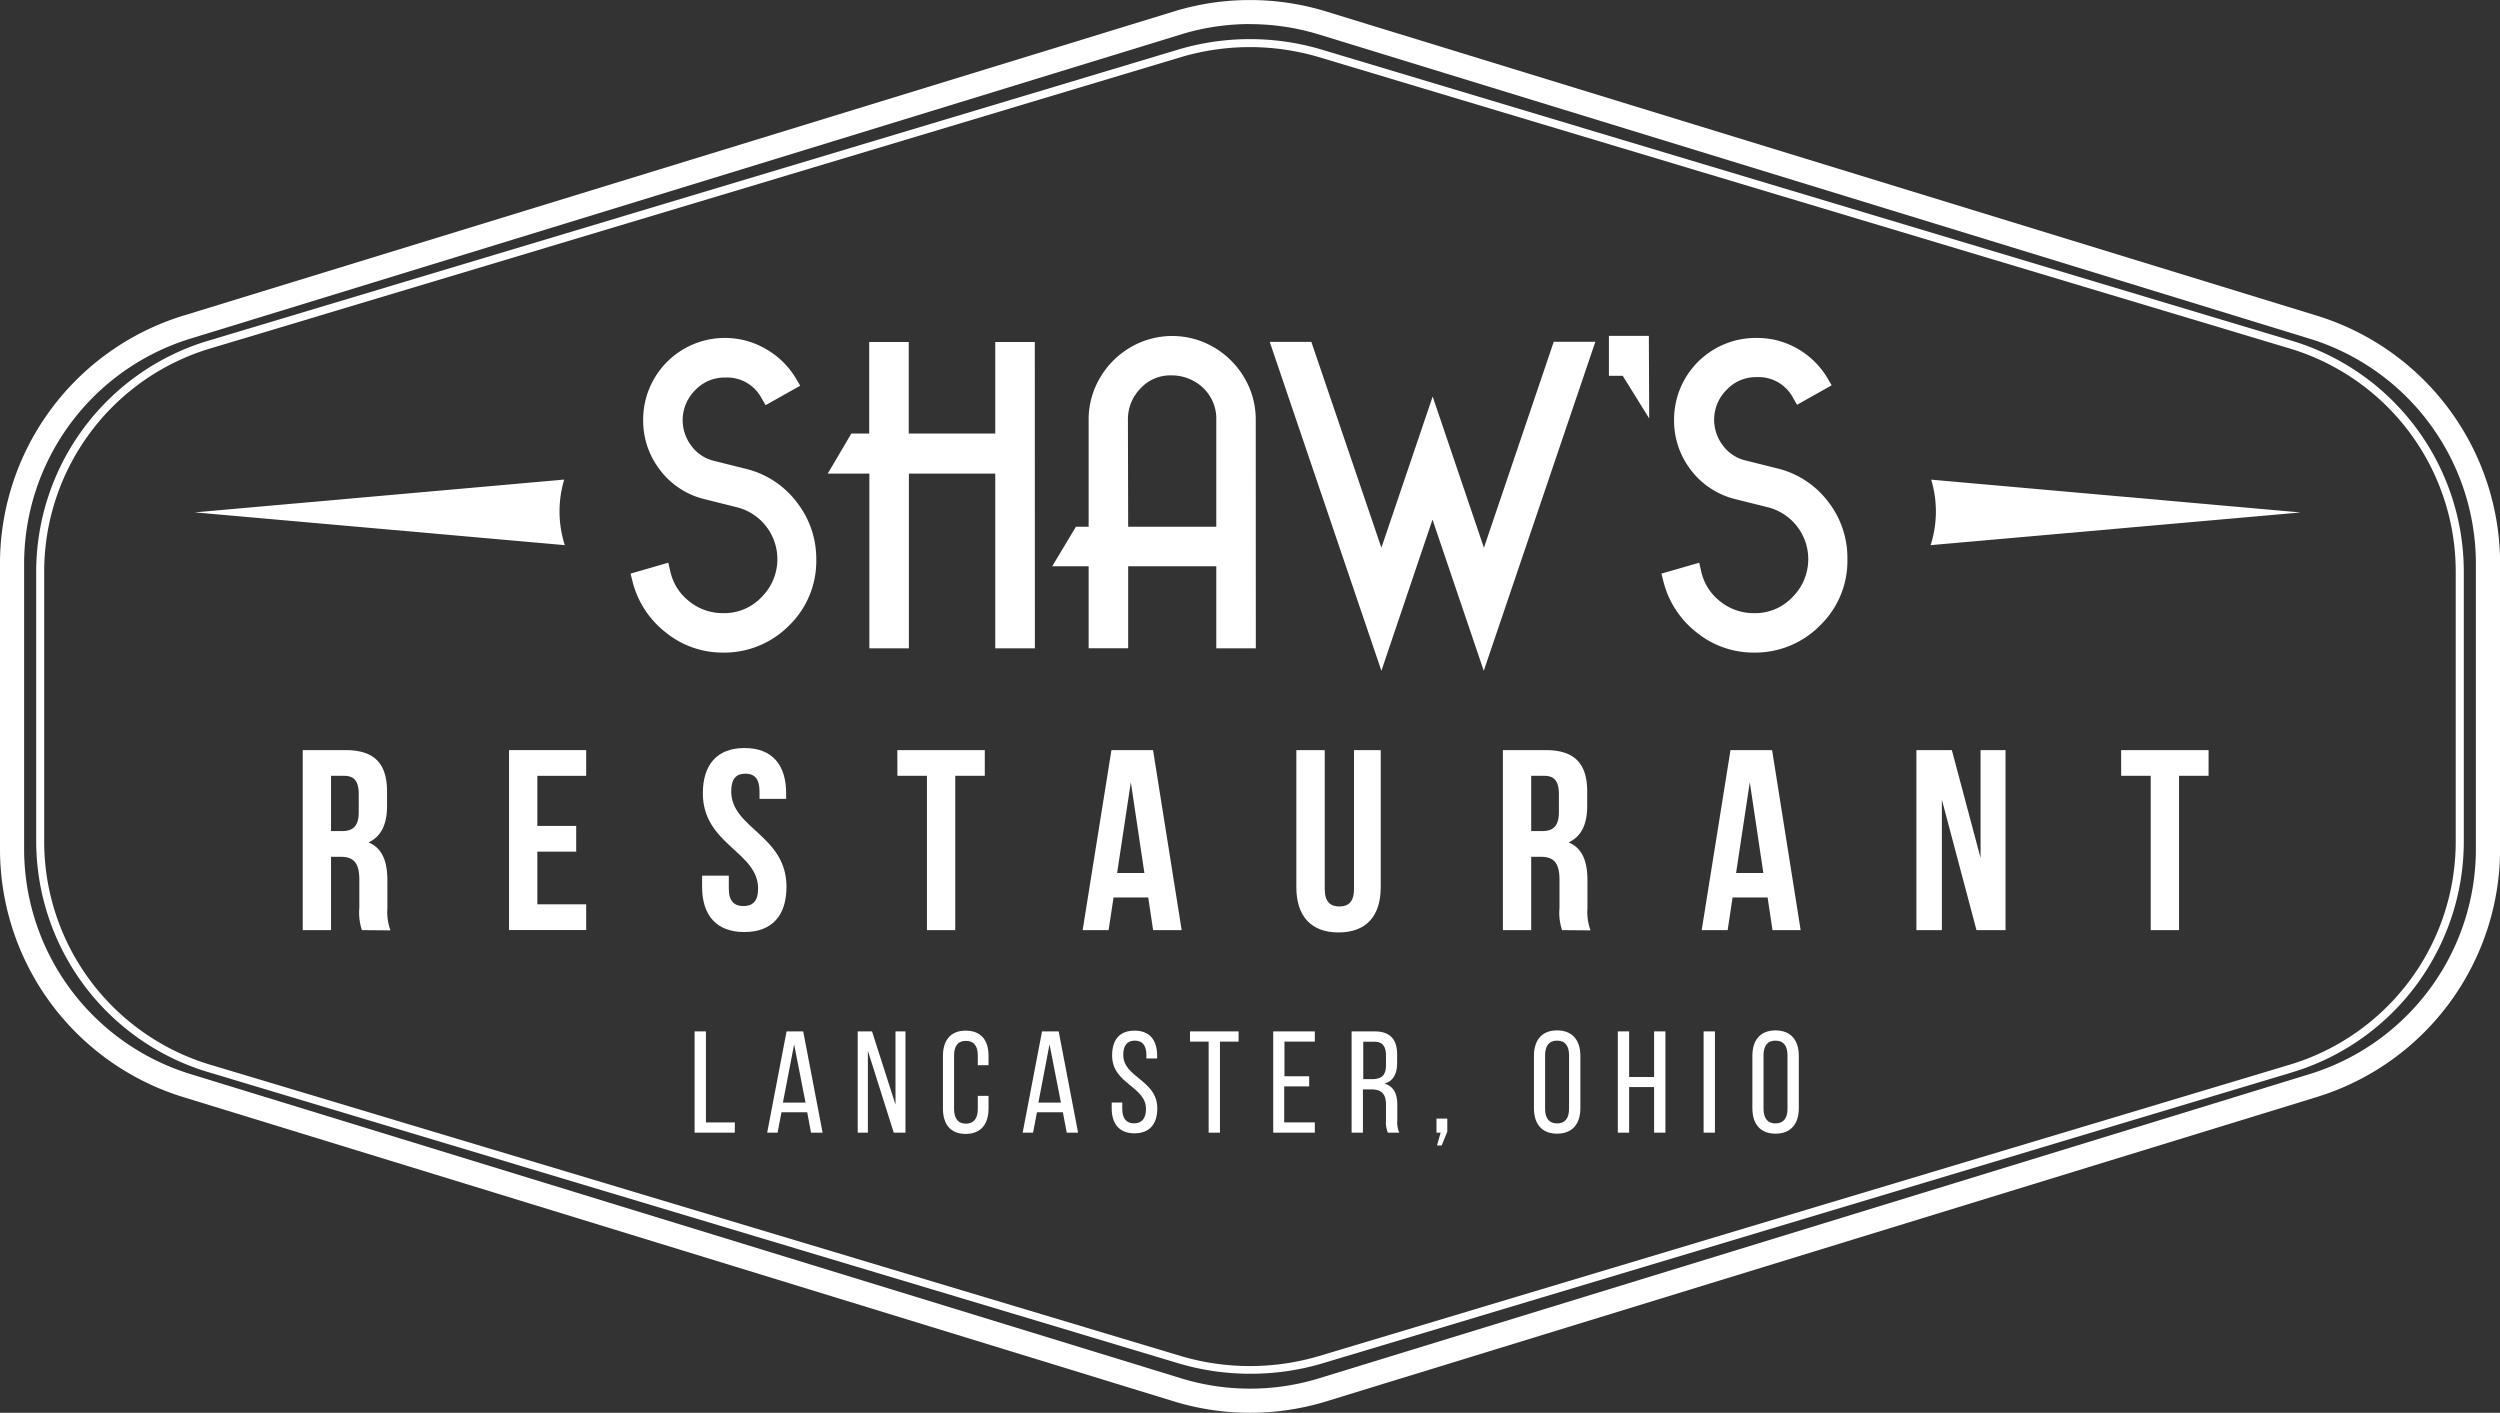 <svg xmlns="http://www.w3.org/2000/svg" viewBox="0 0 300.42 169.77"><rect x="0" y="0" width="300.42" height="169.77" fill="#333333" stroke="none"/><defs><style>.cls-1{fill:#fff;}</style></defs><title>Asset 2</title><g id="Layer_2" data-name="Layer 2"><g id="Layer_1-2" data-name="Layer 1"><path class="cls-1" d="M150.21,165.08a30.22,30.22,0,0,1-8.42-1.2l-116.62-35A29,29,0,0,1,4.35,101V68.82A29,29,0,0,1,25.17,40.9l116.61-35a30.17,30.17,0,0,1,16.84,0l116.62,35a29,29,0,0,1,20.83,27.92V101a29,29,0,0,1-20.83,27.92l-116.62,35A30.23,30.23,0,0,1,150.21,165.08Zm0-159.42a29.24,29.24,0,0,0-8.15,1.16l-116.61,35a28,28,0,0,0-20.14,27V101a28,28,0,0,0,20.14,27l116.61,35a29.24,29.24,0,0,0,16.29,0l116.61-35a28,28,0,0,0,20.14-27V68.82a28,28,0,0,0-20.14-27h0l-116.62-35A29.21,29.21,0,0,0,150.21,5.66Z"/><path class="cls-1" d="M150.2,169.77a31.25,31.25,0,0,1-8.88-1.29L22,131.83A31.19,31.19,0,0,1,0,101.71V68.06A31.19,31.19,0,0,1,22,37.94L141.31,1.3a31.18,31.18,0,0,1,17.79,0L278.43,37.94h0a31.19,31.19,0,0,1,22,30.12v33.64a31.19,31.19,0,0,1-22,30.12L159.11,168.48A31.27,31.27,0,0,1,150.2,169.77Zm0-166.88a28.32,28.32,0,0,0-8.07,1.18L22.83,40.71A28.31,28.31,0,0,0,2.9,68.06v33.64a28.3,28.3,0,0,0,19.93,27.35l119.33,36.65a28.29,28.29,0,0,0,16.11,0l119.31-36.64a28.31,28.31,0,0,0,19.94-27.35V68.06a28.31,28.31,0,0,0-19.94-27.35h0L158.25,4.07A28.27,28.27,0,0,0,150.21,2.9Z"/><path class="cls-1" d="M67.87,65.51,23.41,61.57l44.39-3.94A13.28,13.28,0,0,0,67.87,65.51Z"/><path class="cls-1" d="M232.07,57.64l44.39,3.94L232,65.51A13.28,13.28,0,0,0,232.07,57.64Z"/><path class="cls-1" d="M86.93,78.42A10.85,10.85,0,0,1,80,76a11.24,11.24,0,0,1-4-6.16l-.23-.91,4.54-1.31.23,1a6.26,6.26,0,0,0,2.32,3.67,6.35,6.35,0,0,0,4,1.39,6.14,6.14,0,0,0,4.62-1.89,6.43,6.43,0,0,0-2.91-10.83l-4-1a9.53,9.53,0,0,1-5.28-3.51,9.67,9.67,0,0,1-2-6,9.81,9.81,0,0,1,9.84-9.84,9.7,9.7,0,0,1,4.92,1.34,9.89,9.89,0,0,1,3.61,3.55l.5.85-4.16,2.34-.48-.83a4.68,4.68,0,0,0-4.4-2.49,4.79,4.79,0,0,0-3.59,1.53,5.06,5.06,0,0,0-.42,6.71,4.67,4.67,0,0,0,2.65,1.76l4,1a10.88,10.88,0,0,1,6,4,11,11,0,0,1,2.33,6.85,10.8,10.8,0,0,1-3.32,8A10.94,10.94,0,0,1,86.93,78.42Z"/><path class="cls-1" d="M124.36,77.91H119.6v-21H109.22v21h-4.75v-21h-5l2.83-4.81h2.15v-11h4.75v11H119.6v-11h4.75Z"/><path class="cls-1" d="M150.91,77.91h-4.75V68.05H135.57v9.85h-4.75V68.05h-4.38l2.85-4.75h1.53V50.41a9.79,9.79,0,0,1,1.36-5,10.17,10.17,0,0,1,3.68-3.68,9.9,9.9,0,0,1,10,0,10.17,10.17,0,0,1,3.68,3.68,9.79,9.79,0,0,1,1.36,5ZM135.57,63.3h10.59V50.41a5.08,5.08,0,0,0-.75-2.77,5.14,5.14,0,0,0-2-1.87,5.39,5.39,0,0,0-2.57-.66,4.88,4.88,0,0,0-3.81,1.59,5.28,5.28,0,0,0-1.49,3.71Z"/><path class="cls-1" d="M166,80.61,152.58,41.08h5L166,65.82l6.16-18.17,6.16,18.17,8.39-24.75h5L178.3,80.61l-6.16-18.17Z"/><path class="cls-1" d="M198.18,50.28,195,45.16h-1.66V40.36h4.8Z"/><path class="cls-1" d="M210.79,78.42A10.85,10.85,0,0,1,203.88,76a11.24,11.24,0,0,1-4-6.16l-.23-.91,4.54-1.31.23,1a6.26,6.26,0,0,0,2.32,3.67,6.35,6.35,0,0,0,4,1.39,6.14,6.14,0,0,0,4.62-1.89,6.43,6.43,0,0,0-2.91-10.83l-4-1a9.53,9.53,0,0,1-5.28-3.51,9.67,9.67,0,0,1-2-6,9.81,9.81,0,0,1,9.84-9.84A9.7,9.7,0,0,1,216,41.9a9.89,9.89,0,0,1,3.61,3.55l.5.85-4.16,2.34-.48-.83a4.68,4.68,0,0,0-4.4-2.49,4.79,4.79,0,0,0-3.59,1.53,5.06,5.06,0,0,0-.42,6.71,4.67,4.67,0,0,0,2.65,1.76l4,1a10.88,10.88,0,0,1,6,4A11,11,0,0,1,222,67.19a10.8,10.8,0,0,1-3.32,8A10.94,10.94,0,0,1,210.79,78.42Z"/><path class="cls-1" d="M43.49,111.77a6.64,6.64,0,0,1-.31-2.66v-3.4c0-2-.68-2.75-2.22-2.75H39.78v8.81h-3.4V90.14h5.13c3.52,0,5,1.64,5,5v1.7c0,2.23-.71,3.68-2.22,4.39,1.7.71,2.26,2.35,2.26,4.6v3.34a6.36,6.36,0,0,0,.37,2.63ZM39.78,93.23v6.64h1.33c1.27,0,2-.56,2-2.29V95.45c0-1.55-.53-2.22-1.73-2.22Z"/><path class="cls-1" d="M64.57,99.25h4.67v3.09H64.57v6.33h5.87v3.09H61.17V90.14h9.27v3.09H64.57Z"/><path class="cls-1" d="M89.47,89.89c3.31,0,5,2,5,5.44V96H91.27v-.9c0-1.54-.62-2.13-1.7-2.13s-1.7.59-1.7,2.13c0,4.45,6.64,5.28,6.64,11.46,0,3.46-1.73,5.44-5.07,5.44s-5.07-2-5.07-5.44v-1.33h3.21v1.55c0,1.54.68,2.1,1.76,2.1s1.76-.56,1.76-2.1c0-4.45-6.64-5.28-6.64-11.46C84.47,91.87,86.17,89.89,89.47,89.89Z"/><path class="cls-1" d="M107.83,90.14h10.51v3.09h-3.55v18.54h-3.4V93.23h-3.55Z"/><path class="cls-1" d="M142,111.77h-3.43l-.59-3.92h-4.17l-.59,3.92h-3.12l3.46-21.63h5Zm-7.76-6.86h3.28L135.89,94Z"/><path class="cls-1" d="M159.19,90.14v16.69c0,1.54.68,2.1,1.76,2.1s1.76-.56,1.76-2.1V90.14h3.21v16.47c0,3.46-1.73,5.44-5.07,5.44s-5.07-2-5.07-5.44V90.14Z"/><path class="cls-1" d="M187.71,111.77a6.64,6.64,0,0,1-.31-2.66v-3.4c0-2-.68-2.75-2.22-2.75H184v8.81h-3.4V90.14h5.13c3.52,0,5,1.64,5,5v1.7c0,2.23-.71,3.68-2.23,4.39,1.7.71,2.26,2.35,2.26,4.6v3.34a6.38,6.38,0,0,0,.37,2.63ZM184,93.23v6.64h1.33c1.27,0,2-.56,2-2.29V95.45c0-1.55-.53-2.22-1.73-2.22Z"/><path class="cls-1" d="M216.38,111.77H213l-.59-3.92H208.2l-.59,3.92h-3.12l3.46-21.63h5Zm-7.76-6.86h3.28L210.27,94Z"/><path class="cls-1" d="M233.35,96.1v15.67h-3.06V90.14h4.26L238,103.09V90.14h3v21.63h-3.49Z"/><path class="cls-1" d="M254.89,90.14h10.51v3.09h-3.55v18.54h-3.4V93.23h-3.55Z"/><path class="cls-1" d="M83.47,136.11V123.94h1.36v10.94H88.3v1.23Z"/><path class="cls-1" d="M93.91,133.66l-.47,2.45H92.19l2.33-12.17h2l2.33,12.17H97.46L97,133.66Zm.17-1.16H96.8l-1.37-7Z"/><path class="cls-1" d="M104.29,136.11h-1.22V123.94h1.72l2.82,8.8v-8.8h1.2v12.17H107.4l-3.11-9.84Z"/><path class="cls-1" d="M118.79,126.88V128H117.5v-1.16c0-1.1-.43-1.76-1.43-1.76s-1.42.66-1.42,1.76v6.43c0,1.09.45,1.76,1.42,1.76s1.43-.66,1.43-1.76v-1.58h1.29v1.51c0,1.84-.87,3.06-2.75,3.06s-2.73-1.22-2.73-3.06v-6.29c0-1.84.87-3.06,2.73-3.06S118.79,125,118.79,126.88Z"/><path class="cls-1" d="M124.61,133.66l-.47,2.45h-1.25l2.33-12.17h2l2.33,12.17h-1.36l-.47-2.45Zm.17-1.16h2.71l-1.37-7Z"/><path class="cls-1" d="M139.05,126.86v.33h-1.29v-.4c0-1.09-.42-1.74-1.39-1.74s-1.39.64-1.39,1.72c0,2.73,4.09,3,4.09,6.42,0,1.84-.89,3-2.75,3s-2.73-1.2-2.73-3v-.7h1.27v.76c0,1.1.45,1.74,1.42,1.74s1.43-.64,1.43-1.74c0-2.71-4.07-3-4.07-6.4,0-1.88.87-3,2.7-3S139.05,125,139.05,126.86Z"/><path class="cls-1" d="M145.24,136.11V125.17H143v-1.23h5.84v1.23H146.6v10.94Z"/><path class="cls-1" d="M157.32,129.33v1.22h-3v4.33H158v1.23h-5V123.94h5v1.23h-3.65v4.16Z"/><path class="cls-1" d="M165.18,123.94c1.91,0,2.71,1,2.71,2.78v1c0,1.34-.47,2.17-1.51,2.5,1.11.33,1.53,1.23,1.53,2.54v1.89a3,3,0,0,0,.24,1.46h-1.37a3.19,3.19,0,0,1-.23-1.48v-1.91c0-1.37-.64-1.81-1.77-1.81h-1v5.2h-1.36V123.94Zm-.35,5.74c1.08,0,1.72-.35,1.72-1.67v-1.16c0-1.1-.4-1.67-1.41-1.67h-1.32v4.5Z"/><path class="cls-1" d="M173.12,136.11h-.5v-1.69h1.3V136l-.68,1.65h-.56Z"/><path class="cls-1" d="M184.33,126.88c0-1.86.92-3.06,2.78-3.06s2.8,1.2,2.8,3.06v6.29c0,1.84-.92,3.06-2.8,3.06s-2.78-1.22-2.78-3.06Zm1.34,6.36c0,1.11.47,1.76,1.44,1.76s1.44-.64,1.44-1.76v-6.43c0-1.1-.45-1.76-1.44-1.76s-1.44.66-1.44,1.76Z"/><path class="cls-1" d="M195.77,130.63v5.48h-1.36V123.94h1.36v5.48h3v-5.48h1.36v12.17h-1.36v-5.48Z"/><path class="cls-1" d="M206.08,123.94v12.17h-1.36V123.94Z"/><path class="cls-1" d="M210.58,126.88c0-1.86.92-3.06,2.78-3.06s2.8,1.2,2.8,3.06v6.29c0,1.84-.92,3.06-2.8,3.06s-2.78-1.22-2.78-3.06Zm1.34,6.36c0,1.11.47,1.76,1.44,1.76s1.44-.64,1.44-1.76v-6.43c0-1.1-.45-1.76-1.44-1.76s-1.44.66-1.44,1.76Z"/></g></g></svg>